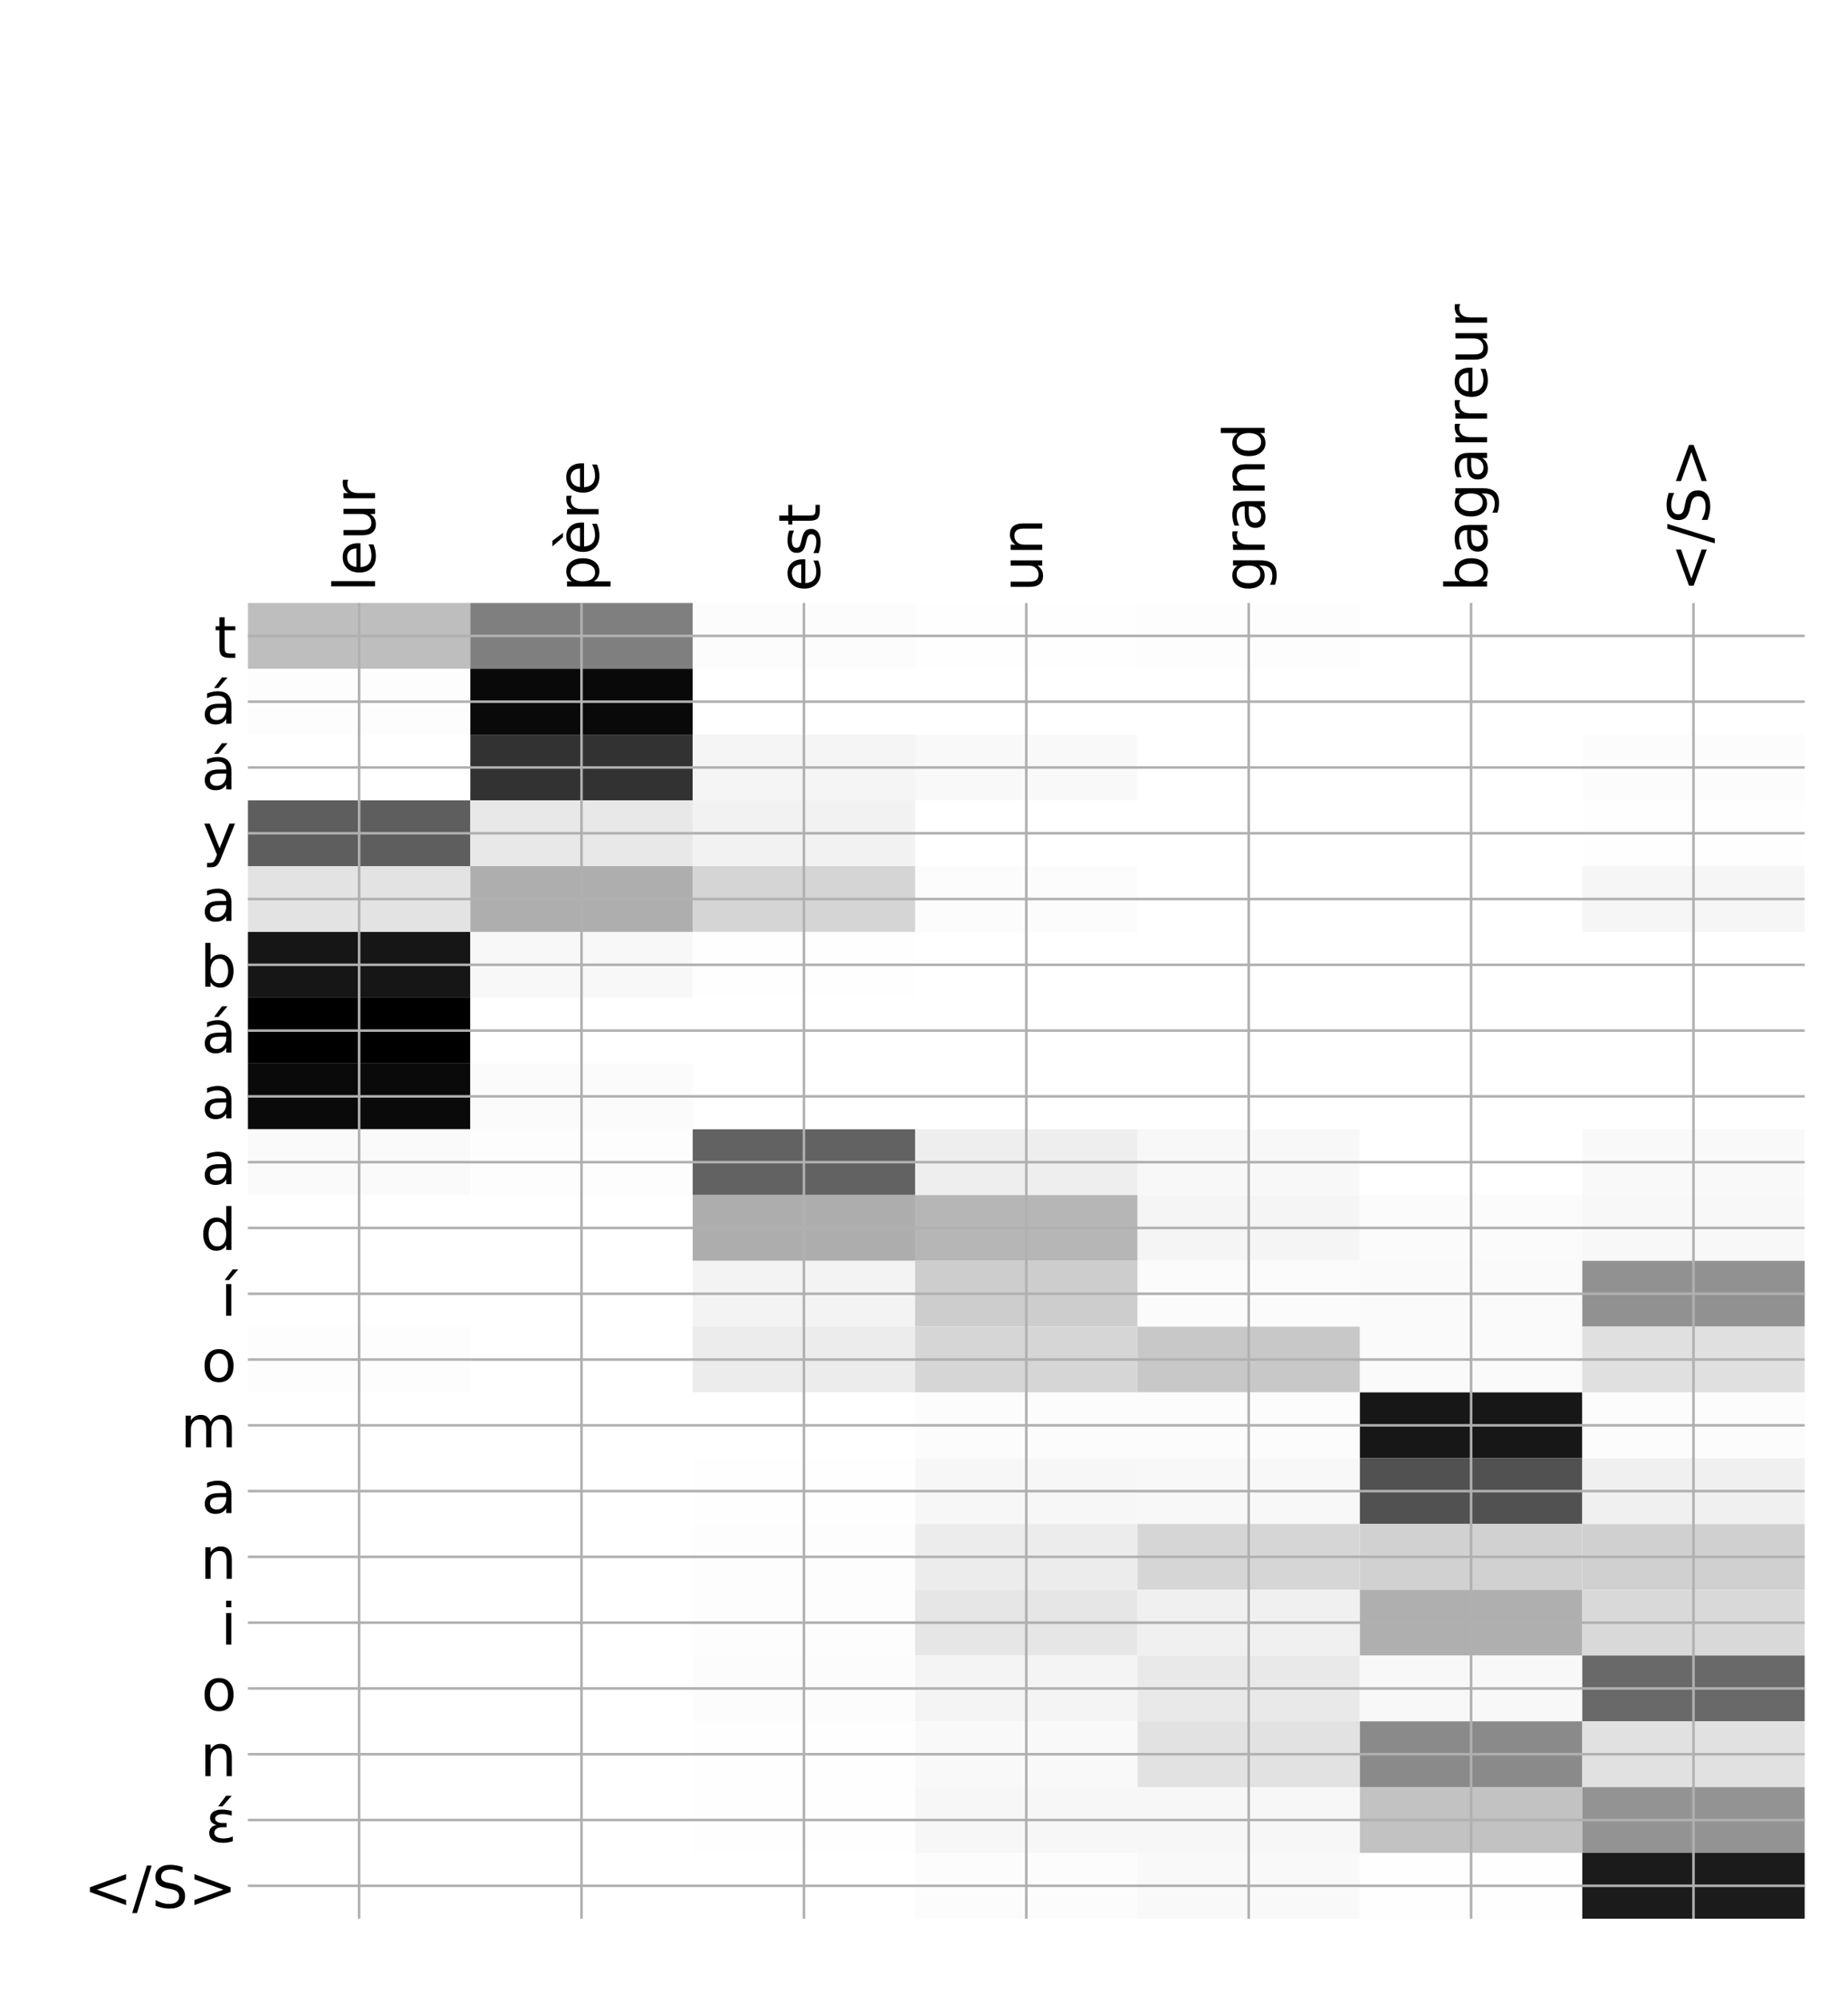 <?xml version="1.0" encoding="utf-8" standalone="no"?>
<!DOCTYPE svg PUBLIC "-//W3C//DTD SVG 1.1//EN"
  "http://www.w3.org/Graphics/SVG/1.1/DTD/svg11.dtd">
<!-- Created with matplotlib (http://matplotlib.org/) -->
<svg height="624pt" version="1.1" viewBox="0 0 576 624" width="576pt" xmlns="http://www.w3.org/2000/svg" xmlns:xlink="http://www.w3.org/1999/xlink">
 <defs>
  <style type="text/css">
*{stroke-linecap:butt;stroke-linejoin:round;}
  </style>
 </defs>
 <g id="figure_1">
  <g id="patch_1">
   <path d="M 0 624 
L 576 624 
L 576 0 
L 0 0 
z
" style="fill:#ffffff;"/>
  </g>
  <g id="axes_1">
   <g id="PolyCollection_1">
    <path clip-path="url(#pb1809b9674)" d="M 77.275 187.832 
L 77.275 208.323 
L 146.593 208.323 
L 146.593 187.832 
L 77.275 187.832 
z
" style="fill:#bebebe;"/>
    <path clip-path="url(#pb1809b9674)" d="M 146.593 187.832 
L 146.593 208.323 
L 215.911 208.323 
L 215.911 187.832 
L 146.593 187.832 
z
" style="fill:#7f7f7f;"/>
    <path clip-path="url(#pb1809b9674)" d="M 215.911 187.832 
L 215.911 208.323 
L 285.229 208.323 
L 285.229 187.832 
L 215.911 187.832 
z
" style="fill:#fcfcfc;"/>
    <path clip-path="url(#pb1809b9674)" d="M 285.229 187.832 
L 285.229 208.323 
L 354.546 208.323 
L 354.546 187.832 
L 285.229 187.832 
z
" style="fill:#fefefe;"/>
    <path clip-path="url(#pb1809b9674)" d="M 354.546 187.832 
L 354.546 208.323 
L 423.864 208.323 
L 423.864 187.832 
L 354.546 187.832 
z
" style="fill:#fdfdfd;"/>
    <path clip-path="url(#pb1809b9674)" d="M 423.864 187.832 
L 423.864 208.323 
L 493.182 208.323 
L 493.182 187.832 
L 423.864 187.832 
z
" style="fill:#ffffff;"/>
    <path clip-path="url(#pb1809b9674)" d="M 493.182 187.832 
L 493.182 208.323 
L 562.5 208.323 
L 562.5 187.832 
L 493.182 187.832 
z
" style="fill:#ffffff;"/>
    <path clip-path="url(#pb1809b9674)" d="M 77.275 208.323 
L 77.275 228.815 
L 146.593 228.815 
L 146.593 208.323 
L 77.275 208.323 
z
" style="fill:#fdfdfd;"/>
    <path clip-path="url(#pb1809b9674)" d="M 146.593 208.323 
L 146.593 228.815 
L 215.911 228.815 
L 215.911 208.323 
L 146.593 208.323 
z
" style="fill:#090909;"/>
    <path clip-path="url(#pb1809b9674)" d="M 215.911 208.323 
L 215.911 228.815 
L 285.229 228.815 
L 285.229 208.323 
L 215.911 208.323 
z
" style="fill:#ffffff;"/>
    <path clip-path="url(#pb1809b9674)" d="M 285.229 208.323 
L 285.229 228.815 
L 354.546 228.815 
L 354.546 208.323 
L 285.229 208.323 
z
" style="fill:#ffffff;"/>
    <path clip-path="url(#pb1809b9674)" d="M 354.546 208.323 
L 354.546 228.815 
L 423.864 228.815 
L 423.864 208.323 
L 354.546 208.323 
z
" style="fill:#ffffff;"/>
    <path clip-path="url(#pb1809b9674)" d="M 423.864 208.323 
L 423.864 228.815 
L 493.182 228.815 
L 493.182 208.323 
L 423.864 208.323 
z
" style="fill:#ffffff;"/>
    <path clip-path="url(#pb1809b9674)" d="M 493.182 208.323 
L 493.182 228.815 
L 562.5 228.815 
L 562.5 208.323 
L 493.182 208.323 
z
" style="fill:#ffffff;"/>
    <path clip-path="url(#pb1809b9674)" d="M 77.275 228.815 
L 77.275 249.306 
L 146.593 249.306 
L 146.593 228.815 
L 77.275 228.815 
z
" style="fill:#ffffff;"/>
    <path clip-path="url(#pb1809b9674)" d="M 146.593 228.815 
L 146.593 249.306 
L 215.911 249.306 
L 215.911 228.815 
L 146.593 228.815 
z
" style="fill:#323232;"/>
    <path clip-path="url(#pb1809b9674)" d="M 215.911 228.815 
L 215.911 249.306 
L 285.229 249.306 
L 285.229 228.815 
L 215.911 228.815 
z
" style="fill:#f5f5f5;"/>
    <path clip-path="url(#pb1809b9674)" d="M 285.229 228.815 
L 285.229 249.306 
L 354.546 249.306 
L 354.546 228.815 
L 285.229 228.815 
z
" style="fill:#f9f9f9;"/>
    <path clip-path="url(#pb1809b9674)" d="M 354.546 228.815 
L 354.546 249.306 
L 423.864 249.306 
L 423.864 228.815 
L 354.546 228.815 
z
" style="fill:#ffffff;"/>
    <path clip-path="url(#pb1809b9674)" d="M 423.864 228.815 
L 423.864 249.306 
L 493.182 249.306 
L 493.182 228.815 
L 423.864 228.815 
z
" style="fill:#ffffff;"/>
    <path clip-path="url(#pb1809b9674)" d="M 493.182 228.815 
L 493.182 249.306 
L 562.5 249.306 
L 562.5 228.815 
L 493.182 228.815 
z
" style="fill:#fcfcfc;"/>
    <path clip-path="url(#pb1809b9674)" d="M 77.275 249.306 
L 77.275 269.798 
L 146.593 269.798 
L 146.593 249.306 
L 77.275 249.306 
z
" style="fill:#5e5e5e;"/>
    <path clip-path="url(#pb1809b9674)" d="M 146.593 249.306 
L 146.593 269.798 
L 215.911 269.798 
L 215.911 249.306 
L 146.593 249.306 
z
" style="fill:#e8e8e8;"/>
    <path clip-path="url(#pb1809b9674)" d="M 215.911 249.306 
L 215.911 269.798 
L 285.229 269.798 
L 285.229 249.306 
L 215.911 249.306 
z
" style="fill:#f2f2f2;"/>
    <path clip-path="url(#pb1809b9674)" d="M 285.229 249.306 
L 285.229 269.798 
L 354.546 269.798 
L 354.546 249.306 
L 285.229 249.306 
z
" style="fill:#ffffff;"/>
    <path clip-path="url(#pb1809b9674)" d="M 354.546 249.306 
L 354.546 269.798 
L 423.864 269.798 
L 423.864 249.306 
L 354.546 249.306 
z
" style="fill:#ffffff;"/>
    <path clip-path="url(#pb1809b9674)" d="M 423.864 249.306 
L 423.864 269.798 
L 493.182 269.798 
L 493.182 249.306 
L 423.864 249.306 
z
" style="fill:#ffffff;"/>
    <path clip-path="url(#pb1809b9674)" d="M 493.182 249.306 
L 493.182 269.798 
L 562.5 269.798 
L 562.5 249.306 
L 493.182 249.306 
z
" style="fill:#fefefe;"/>
    <path clip-path="url(#pb1809b9674)" d="M 77.275 269.798 
L 77.275 290.289 
L 146.593 290.289 
L 146.593 269.798 
L 77.275 269.798 
z
" style="fill:#e3e3e3;"/>
    <path clip-path="url(#pb1809b9674)" d="M 146.593 269.798 
L 146.593 290.289 
L 215.911 290.289 
L 215.911 269.798 
L 146.593 269.798 
z
" style="fill:#aeaeae;"/>
    <path clip-path="url(#pb1809b9674)" d="M 215.911 269.798 
L 215.911 290.289 
L 285.229 290.289 
L 285.229 269.798 
L 215.911 269.798 
z
" style="fill:#d5d5d5;"/>
    <path clip-path="url(#pb1809b9674)" d="M 285.229 269.798 
L 285.229 290.289 
L 354.546 290.289 
L 354.546 269.798 
L 285.229 269.798 
z
" style="fill:#fcfcfc;"/>
    <path clip-path="url(#pb1809b9674)" d="M 354.546 269.798 
L 354.546 290.289 
L 423.864 290.289 
L 423.864 269.798 
L 354.546 269.798 
z
" style="fill:#ffffff;"/>
    <path clip-path="url(#pb1809b9674)" d="M 423.864 269.798 
L 423.864 290.289 
L 493.182 290.289 
L 493.182 269.798 
L 423.864 269.798 
z
" style="fill:#ffffff;"/>
    <path clip-path="url(#pb1809b9674)" d="M 493.182 269.798 
L 493.182 290.289 
L 562.5 290.289 
L 562.5 269.798 
L 493.182 269.798 
z
" style="fill:#f6f6f6;"/>
    <path clip-path="url(#pb1809b9674)" d="M 77.275 290.289 
L 77.275 310.781 
L 146.593 310.781 
L 146.593 290.289 
L 77.275 290.289 
z
" style="fill:#161616;"/>
    <path clip-path="url(#pb1809b9674)" d="M 146.593 290.289 
L 146.593 310.781 
L 215.911 310.781 
L 215.911 290.289 
L 146.593 290.289 
z
" style="fill:#f8f8f8;"/>
    <path clip-path="url(#pb1809b9674)" d="M 215.911 290.289 
L 215.911 310.781 
L 285.229 310.781 
L 285.229 290.289 
L 215.911 290.289 
z
" style="fill:#fefefe;"/>
    <path clip-path="url(#pb1809b9674)" d="M 285.229 290.289 
L 285.229 310.781 
L 354.546 310.781 
L 354.546 290.289 
L 285.229 290.289 
z
" style="fill:#ffffff;"/>
    <path clip-path="url(#pb1809b9674)" d="M 354.546 290.289 
L 354.546 310.781 
L 423.864 310.781 
L 423.864 290.289 
L 354.546 290.289 
z
" style="fill:#ffffff;"/>
    <path clip-path="url(#pb1809b9674)" d="M 423.864 290.289 
L 423.864 310.781 
L 493.182 310.781 
L 493.182 290.289 
L 423.864 290.289 
z
" style="fill:#ffffff;"/>
    <path clip-path="url(#pb1809b9674)" d="M 493.182 290.289 
L 493.182 310.781 
L 562.5 310.781 
L 562.5 290.289 
L 493.182 290.289 
z
" style="fill:#ffffff;"/>
    <path clip-path="url(#pb1809b9674)" d="M 77.275 310.781 
L 77.275 331.272 
L 146.593 331.272 
L 146.593 310.781 
L 77.275 310.781 
z
"/>
    <path clip-path="url(#pb1809b9674)" d="M 146.593 310.781 
L 146.593 331.272 
L 215.911 331.272 
L 215.911 310.781 
L 146.593 310.781 
z
" style="fill:#ffffff;"/>
    <path clip-path="url(#pb1809b9674)" d="M 215.911 310.781 
L 215.911 331.272 
L 285.229 331.272 
L 285.229 310.781 
L 215.911 310.781 
z
" style="fill:#ffffff;"/>
    <path clip-path="url(#pb1809b9674)" d="M 285.229 310.781 
L 285.229 331.272 
L 354.546 331.272 
L 354.546 310.781 
L 285.229 310.781 
z
" style="fill:#ffffff;"/>
    <path clip-path="url(#pb1809b9674)" d="M 354.546 310.781 
L 354.546 331.272 
L 423.864 331.272 
L 423.864 310.781 
L 354.546 310.781 
z
" style="fill:#ffffff;"/>
    <path clip-path="url(#pb1809b9674)" d="M 423.864 310.781 
L 423.864 331.272 
L 493.182 331.272 
L 493.182 310.781 
L 423.864 310.781 
z
" style="fill:#ffffff;"/>
    <path clip-path="url(#pb1809b9674)" d="M 493.182 310.781 
L 493.182 331.272 
L 562.5 331.272 
L 562.5 310.781 
L 493.182 310.781 
z
" style="fill:#ffffff;"/>
    <path clip-path="url(#pb1809b9674)" d="M 77.275 331.272 
L 77.275 351.764 
L 146.593 351.764 
L 146.593 331.272 
L 77.275 331.272 
z
" style="fill:#0a0a0a;"/>
    <path clip-path="url(#pb1809b9674)" d="M 146.593 331.272 
L 146.593 351.764 
L 215.911 351.764 
L 215.911 331.272 
L 146.593 331.272 
z
" style="fill:#fbfbfb;"/>
    <path clip-path="url(#pb1809b9674)" d="M 215.911 331.272 
L 215.911 351.764 
L 285.229 351.764 
L 285.229 331.272 
L 215.911 331.272 
z
" style="fill:#ffffff;"/>
    <path clip-path="url(#pb1809b9674)" d="M 285.229 331.272 
L 285.229 351.764 
L 354.546 351.764 
L 354.546 331.272 
L 285.229 331.272 
z
" style="fill:#ffffff;"/>
    <path clip-path="url(#pb1809b9674)" d="M 354.546 331.272 
L 354.546 351.764 
L 423.864 351.764 
L 423.864 331.272 
L 354.546 331.272 
z
" style="fill:#ffffff;"/>
    <path clip-path="url(#pb1809b9674)" d="M 423.864 331.272 
L 423.864 351.764 
L 493.182 351.764 
L 493.182 331.272 
L 423.864 331.272 
z
" style="fill:#ffffff;"/>
    <path clip-path="url(#pb1809b9674)" d="M 493.182 331.272 
L 493.182 351.764 
L 562.5 351.764 
L 562.5 331.272 
L 493.182 331.272 
z
" style="fill:#ffffff;"/>
    <path clip-path="url(#pb1809b9674)" d="M 77.275 351.764 
L 77.275 372.255 
L 146.593 372.255 
L 146.593 351.764 
L 77.275 351.764 
z
" style="fill:#fafafa;"/>
    <path clip-path="url(#pb1809b9674)" d="M 146.593 351.764 
L 146.593 372.255 
L 215.911 372.255 
L 215.911 351.764 
L 146.593 351.764 
z
" style="fill:#fdfdfd;"/>
    <path clip-path="url(#pb1809b9674)" d="M 215.911 351.764 
L 215.911 372.255 
L 285.229 372.255 
L 285.229 351.764 
L 215.911 351.764 
z
" style="fill:#626262;"/>
    <path clip-path="url(#pb1809b9674)" d="M 285.229 351.764 
L 285.229 372.255 
L 354.546 372.255 
L 354.546 351.764 
L 285.229 351.764 
z
" style="fill:#eeeeee;"/>
    <path clip-path="url(#pb1809b9674)" d="M 354.546 351.764 
L 354.546 372.255 
L 423.864 372.255 
L 423.864 351.764 
L 354.546 351.764 
z
" style="fill:#f8f8f8;"/>
    <path clip-path="url(#pb1809b9674)" d="M 423.864 351.764 
L 423.864 372.255 
L 493.182 372.255 
L 493.182 351.764 
L 423.864 351.764 
z
" style="fill:#ffffff;"/>
    <path clip-path="url(#pb1809b9674)" d="M 493.182 351.764 
L 493.182 372.255 
L 562.5 372.255 
L 562.5 351.764 
L 493.182 351.764 
z
" style="fill:#f9f9f9;"/>
    <path clip-path="url(#pb1809b9674)" d="M 77.275 372.255 
L 77.275 392.747 
L 146.593 392.747 
L 146.593 372.255 
L 77.275 372.255 
z
" style="fill:#ffffff;"/>
    <path clip-path="url(#pb1809b9674)" d="M 146.593 372.255 
L 146.593 392.747 
L 215.911 392.747 
L 215.911 372.255 
L 146.593 372.255 
z
" style="fill:#ffffff;"/>
    <path clip-path="url(#pb1809b9674)" d="M 215.911 372.255 
L 215.911 392.747 
L 285.229 392.747 
L 285.229 372.255 
L 215.911 372.255 
z
" style="fill:#adadad;"/>
    <path clip-path="url(#pb1809b9674)" d="M 285.229 372.255 
L 285.229 392.747 
L 354.546 392.747 
L 354.546 372.255 
L 285.229 372.255 
z
" style="fill:#b6b6b6;"/>
    <path clip-path="url(#pb1809b9674)" d="M 354.546 372.255 
L 354.546 392.747 
L 423.864 392.747 
L 423.864 372.255 
L 354.546 372.255 
z
" style="fill:#f5f5f5;"/>
    <path clip-path="url(#pb1809b9674)" d="M 423.864 372.255 
L 423.864 392.747 
L 493.182 392.747 
L 493.182 372.255 
L 423.864 372.255 
z
" style="fill:#fbfbfb;"/>
    <path clip-path="url(#pb1809b9674)" d="M 493.182 372.255 
L 493.182 392.747 
L 562.5 392.747 
L 562.5 372.255 
L 493.182 372.255 
z
" style="fill:#f8f8f8;"/>
    <path clip-path="url(#pb1809b9674)" d="M 77.275 392.747 
L 77.275 413.238 
L 146.593 413.238 
L 146.593 392.747 
L 77.275 392.747 
z
" style="fill:#ffffff;"/>
    <path clip-path="url(#pb1809b9674)" d="M 146.593 392.747 
L 146.593 413.238 
L 215.911 413.238 
L 215.911 392.747 
L 146.593 392.747 
z
" style="fill:#ffffff;"/>
    <path clip-path="url(#pb1809b9674)" d="M 215.911 392.747 
L 215.911 413.238 
L 285.229 413.238 
L 285.229 392.747 
L 215.911 392.747 
z
" style="fill:#f3f3f3;"/>
    <path clip-path="url(#pb1809b9674)" d="M 285.229 392.747 
L 285.229 413.238 
L 354.546 413.238 
L 354.546 392.747 
L 285.229 392.747 
z
" style="fill:#cdcdcd;"/>
    <path clip-path="url(#pb1809b9674)" d="M 354.546 392.747 
L 354.546 413.238 
L 423.864 413.238 
L 423.864 392.747 
L 354.546 392.747 
z
" style="fill:#fbfbfb;"/>
    <path clip-path="url(#pb1809b9674)" d="M 423.864 392.747 
L 423.864 413.238 
L 493.182 413.238 
L 493.182 392.747 
L 423.864 392.747 
z
" style="fill:#fafafa;"/>
    <path clip-path="url(#pb1809b9674)" d="M 493.182 392.747 
L 493.182 413.238 
L 562.5 413.238 
L 562.5 392.747 
L 493.182 392.747 
z
" style="fill:#919191;"/>
    <path clip-path="url(#pb1809b9674)" d="M 77.275 413.238 
L 77.275 433.73 
L 146.593 433.73 
L 146.593 413.238 
L 77.275 413.238 
z
" style="fill:#fdfdfd;"/>
    <path clip-path="url(#pb1809b9674)" d="M 146.593 413.238 
L 146.593 433.73 
L 215.911 433.73 
L 215.911 413.238 
L 146.593 413.238 
z
" style="fill:#ffffff;"/>
    <path clip-path="url(#pb1809b9674)" d="M 215.911 413.238 
L 215.911 433.73 
L 285.229 433.73 
L 285.229 413.238 
L 215.911 413.238 
z
" style="fill:#ececec;"/>
    <path clip-path="url(#pb1809b9674)" d="M 285.229 413.238 
L 285.229 433.73 
L 354.546 433.73 
L 354.546 413.238 
L 285.229 413.238 
z
" style="fill:#d6d6d6;"/>
    <path clip-path="url(#pb1809b9674)" d="M 354.546 413.238 
L 354.546 433.73 
L 423.864 433.73 
L 423.864 413.238 
L 354.546 413.238 
z
" style="fill:#c8c8c8;"/>
    <path clip-path="url(#pb1809b9674)" d="M 423.864 413.238 
L 423.864 433.73 
L 493.182 433.73 
L 493.182 413.238 
L 423.864 413.238 
z
" style="fill:#fafafa;"/>
    <path clip-path="url(#pb1809b9674)" d="M 493.182 413.238 
L 493.182 433.73 
L 562.5 433.73 
L 562.5 413.238 
L 493.182 413.238 
z
" style="fill:#e0e0e0;"/>
    <path clip-path="url(#pb1809b9674)" d="M 77.275 433.73 
L 77.275 454.221 
L 146.593 454.221 
L 146.593 433.73 
L 77.275 433.73 
z
" style="fill:#ffffff;"/>
    <path clip-path="url(#pb1809b9674)" d="M 146.593 433.73 
L 146.593 454.221 
L 215.911 454.221 
L 215.911 433.73 
L 146.593 433.73 
z
" style="fill:#ffffff;"/>
    <path clip-path="url(#pb1809b9674)" d="M 215.911 433.73 
L 215.911 454.221 
L 285.229 454.221 
L 285.229 433.73 
L 215.911 433.73 
z
" style="fill:#ffffff;"/>
    <path clip-path="url(#pb1809b9674)" d="M 285.229 433.73 
L 285.229 454.221 
L 354.546 454.221 
L 354.546 433.73 
L 285.229 433.73 
z
" style="fill:#fcfcfc;"/>
    <path clip-path="url(#pb1809b9674)" d="M 354.546 433.73 
L 354.546 454.221 
L 423.864 454.221 
L 423.864 433.73 
L 354.546 433.73 
z
" style="fill:#fcfcfc;"/>
    <path clip-path="url(#pb1809b9674)" d="M 423.864 433.73 
L 423.864 454.221 
L 493.182 454.221 
L 493.182 433.73 
L 423.864 433.73 
z
" style="fill:#171717;"/>
    <path clip-path="url(#pb1809b9674)" d="M 493.182 433.73 
L 493.182 454.221 
L 562.5 454.221 
L 562.5 433.73 
L 493.182 433.73 
z
" style="fill:#fcfcfc;"/>
    <path clip-path="url(#pb1809b9674)" d="M 77.275 454.221 
L 77.275 474.713 
L 146.593 474.713 
L 146.593 454.221 
L 77.275 454.221 
z
" style="fill:#ffffff;"/>
    <path clip-path="url(#pb1809b9674)" d="M 146.593 454.221 
L 146.593 474.713 
L 215.911 474.713 
L 215.911 454.221 
L 146.593 454.221 
z
" style="fill:#ffffff;"/>
    <path clip-path="url(#pb1809b9674)" d="M 215.911 454.221 
L 215.911 474.713 
L 285.229 474.713 
L 285.229 454.221 
L 215.911 454.221 
z
" style="fill:#fefefe;"/>
    <path clip-path="url(#pb1809b9674)" d="M 285.229 454.221 
L 285.229 474.713 
L 354.546 474.713 
L 354.546 454.221 
L 285.229 454.221 
z
" style="fill:#f7f7f7;"/>
    <path clip-path="url(#pb1809b9674)" d="M 354.546 454.221 
L 354.546 474.713 
L 423.864 474.713 
L 423.864 454.221 
L 354.546 454.221 
z
" style="fill:#f8f8f8;"/>
    <path clip-path="url(#pb1809b9674)" d="M 423.864 454.221 
L 423.864 474.713 
L 493.182 474.713 
L 493.182 454.221 
L 423.864 454.221 
z
" style="fill:#515151;"/>
    <path clip-path="url(#pb1809b9674)" d="M 493.182 454.221 
L 493.182 474.713 
L 562.5 474.713 
L 562.5 454.221 
L 493.182 454.221 
z
" style="fill:#f0f0f0;"/>
    <path clip-path="url(#pb1809b9674)" d="M 77.275 474.713 
L 77.275 495.204 
L 146.593 495.204 
L 146.593 474.713 
L 77.275 474.713 
z
" style="fill:#ffffff;"/>
    <path clip-path="url(#pb1809b9674)" d="M 146.593 474.713 
L 146.593 495.204 
L 215.911 495.204 
L 215.911 474.713 
L 146.593 474.713 
z
" style="fill:#ffffff;"/>
    <path clip-path="url(#pb1809b9674)" d="M 215.911 474.713 
L 215.911 495.204 
L 285.229 495.204 
L 285.229 474.713 
L 215.911 474.713 
z
" style="fill:#fdfdfd;"/>
    <path clip-path="url(#pb1809b9674)" d="M 285.229 474.713 
L 285.229 495.204 
L 354.546 495.204 
L 354.546 474.713 
L 285.229 474.713 
z
" style="fill:#ececec;"/>
    <path clip-path="url(#pb1809b9674)" d="M 354.546 474.713 
L 354.546 495.204 
L 423.864 495.204 
L 423.864 474.713 
L 354.546 474.713 
z
" style="fill:#d6d6d6;"/>
    <path clip-path="url(#pb1809b9674)" d="M 423.864 474.713 
L 423.864 495.204 
L 493.182 495.204 
L 493.182 474.713 
L 423.864 474.713 
z
" style="fill:#d1d1d1;"/>
    <path clip-path="url(#pb1809b9674)" d="M 493.182 474.713 
L 493.182 495.204 
L 562.5 495.204 
L 562.5 474.713 
L 493.182 474.713 
z
" style="fill:#d0d0d0;"/>
    <path clip-path="url(#pb1809b9674)" d="M 77.275 495.204 
L 77.275 515.696 
L 146.593 515.696 
L 146.593 495.204 
L 77.275 495.204 
z
" style="fill:#ffffff;"/>
    <path clip-path="url(#pb1809b9674)" d="M 146.593 495.204 
L 146.593 515.696 
L 215.911 515.696 
L 215.911 495.204 
L 146.593 495.204 
z
" style="fill:#ffffff;"/>
    <path clip-path="url(#pb1809b9674)" d="M 215.911 495.204 
L 215.911 515.696 
L 285.229 515.696 
L 285.229 495.204 
L 215.911 495.204 
z
" style="fill:#fdfdfd;"/>
    <path clip-path="url(#pb1809b9674)" d="M 285.229 495.204 
L 285.229 515.696 
L 354.546 515.696 
L 354.546 495.204 
L 285.229 495.204 
z
" style="fill:#e6e6e6;"/>
    <path clip-path="url(#pb1809b9674)" d="M 354.546 495.204 
L 354.546 515.696 
L 423.864 515.696 
L 423.864 495.204 
L 354.546 495.204 
z
" style="fill:#f0f0f0;"/>
    <path clip-path="url(#pb1809b9674)" d="M 423.864 495.204 
L 423.864 515.696 
L 493.182 515.696 
L 493.182 495.204 
L 423.864 495.204 
z
" style="fill:#afafaf;"/>
    <path clip-path="url(#pb1809b9674)" d="M 493.182 495.204 
L 493.182 515.696 
L 562.5 515.696 
L 562.5 495.204 
L 493.182 495.204 
z
" style="fill:#d9d9d9;"/>
    <path clip-path="url(#pb1809b9674)" d="M 77.275 515.696 
L 77.275 536.187 
L 146.593 536.187 
L 146.593 515.696 
L 77.275 515.696 
z
" style="fill:#ffffff;"/>
    <path clip-path="url(#pb1809b9674)" d="M 146.593 515.696 
L 146.593 536.187 
L 215.911 536.187 
L 215.911 515.696 
L 146.593 515.696 
z
" style="fill:#ffffff;"/>
    <path clip-path="url(#pb1809b9674)" d="M 215.911 515.696 
L 215.911 536.187 
L 285.229 536.187 
L 285.229 515.696 
L 215.911 515.696 
z
" style="fill:#fcfcfc;"/>
    <path clip-path="url(#pb1809b9674)" d="M 285.229 515.696 
L 285.229 536.187 
L 354.546 536.187 
L 354.546 515.696 
L 285.229 515.696 
z
" style="fill:#f4f4f4;"/>
    <path clip-path="url(#pb1809b9674)" d="M 354.546 515.696 
L 354.546 536.187 
L 423.864 536.187 
L 423.864 515.696 
L 354.546 515.696 
z
" style="fill:#e9e9e9;"/>
    <path clip-path="url(#pb1809b9674)" d="M 423.864 515.696 
L 423.864 536.187 
L 493.182 536.187 
L 493.182 515.696 
L 423.864 515.696 
z
" style="fill:#f8f8f8;"/>
    <path clip-path="url(#pb1809b9674)" d="M 493.182 515.696 
L 493.182 536.187 
L 562.5 536.187 
L 562.5 515.696 
L 493.182 515.696 
z
" style="fill:#696969;"/>
    <path clip-path="url(#pb1809b9674)" d="M 77.275 536.187 
L 77.275 556.679 
L 146.593 556.679 
L 146.593 536.187 
L 77.275 536.187 
z
" style="fill:#ffffff;"/>
    <path clip-path="url(#pb1809b9674)" d="M 146.593 536.187 
L 146.593 556.679 
L 215.911 556.679 
L 215.911 536.187 
L 146.593 536.187 
z
" style="fill:#ffffff;"/>
    <path clip-path="url(#pb1809b9674)" d="M 215.911 536.187 
L 215.911 556.679 
L 285.229 556.679 
L 285.229 536.187 
L 215.911 536.187 
z
" style="fill:#fefefe;"/>
    <path clip-path="url(#pb1809b9674)" d="M 285.229 536.187 
L 285.229 556.679 
L 354.546 556.679 
L 354.546 536.187 
L 285.229 536.187 
z
" style="fill:#f9f9f9;"/>
    <path clip-path="url(#pb1809b9674)" d="M 354.546 536.187 
L 354.546 556.679 
L 423.864 556.679 
L 423.864 536.187 
L 354.546 536.187 
z
" style="fill:#e2e2e2;"/>
    <path clip-path="url(#pb1809b9674)" d="M 423.864 536.187 
L 423.864 556.679 
L 493.182 556.679 
L 493.182 536.187 
L 423.864 536.187 
z
" style="fill:#8a8a8a;"/>
    <path clip-path="url(#pb1809b9674)" d="M 493.182 536.187 
L 493.182 556.679 
L 562.5 556.679 
L 562.5 536.187 
L 493.182 536.187 
z
" style="fill:#e1e1e1;"/>
    <path clip-path="url(#pb1809b9674)" d="M 77.275 556.679 
L 77.275 577.17 
L 146.593 577.17 
L 146.593 556.679 
L 77.275 556.679 
z
" style="fill:#ffffff;"/>
    <path clip-path="url(#pb1809b9674)" d="M 146.593 556.679 
L 146.593 577.17 
L 215.911 577.17 
L 215.911 556.679 
L 146.593 556.679 
z
" style="fill:#ffffff;"/>
    <path clip-path="url(#pb1809b9674)" d="M 215.911 556.679 
L 215.911 577.17 
L 285.229 577.17 
L 285.229 556.679 
L 215.911 556.679 
z
" style="fill:#fefefe;"/>
    <path clip-path="url(#pb1809b9674)" d="M 285.229 556.679 
L 285.229 577.17 
L 354.546 577.17 
L 354.546 556.679 
L 285.229 556.679 
z
" style="fill:#f7f7f7;"/>
    <path clip-path="url(#pb1809b9674)" d="M 354.546 556.679 
L 354.546 577.17 
L 423.864 577.17 
L 423.864 556.679 
L 354.546 556.679 
z
" style="fill:#f7f7f7;"/>
    <path clip-path="url(#pb1809b9674)" d="M 423.864 556.679 
L 423.864 577.17 
L 493.182 577.17 
L 493.182 556.679 
L 423.864 556.679 
z
" style="fill:#c2c2c2;"/>
    <path clip-path="url(#pb1809b9674)" d="M 493.182 556.679 
L 493.182 577.17 
L 562.5 577.17 
L 562.5 556.679 
L 493.182 556.679 
z
" style="fill:#939393;"/>
    <path clip-path="url(#pb1809b9674)" d="M 77.275 577.17 
L 77.275 597.662 
L 146.593 597.662 
L 146.593 577.17 
L 77.275 577.17 
z
" style="fill:#ffffff;"/>
    <path clip-path="url(#pb1809b9674)" d="M 146.593 577.17 
L 146.593 597.662 
L 215.911 597.662 
L 215.911 577.17 
L 146.593 577.17 
z
" style="fill:#ffffff;"/>
    <path clip-path="url(#pb1809b9674)" d="M 215.911 577.17 
L 215.911 597.662 
L 285.229 597.662 
L 285.229 577.17 
L 215.911 577.17 
z
" style="fill:#ffffff;"/>
    <path clip-path="url(#pb1809b9674)" d="M 285.229 577.17 
L 285.229 597.662 
L 354.546 597.662 
L 354.546 577.17 
L 285.229 577.17 
z
" style="fill:#fcfcfc;"/>
    <path clip-path="url(#pb1809b9674)" d="M 354.546 577.17 
L 354.546 597.662 
L 423.864 597.662 
L 423.864 577.17 
L 354.546 577.17 
z
" style="fill:#f9f9f9;"/>
    <path clip-path="url(#pb1809b9674)" d="M 423.864 577.17 
L 423.864 597.662 
L 493.182 597.662 
L 493.182 577.17 
L 423.864 577.17 
z
" style="fill:#fefefe;"/>
    <path clip-path="url(#pb1809b9674)" d="M 493.182 577.17 
L 493.182 597.662 
L 562.5 597.662 
L 562.5 577.17 
L 493.182 577.17 
z
" style="fill:#1b1b1b;"/>
   </g>
   <g id="matplotlib.axis_1">
    <g id="xtick_1">
     <g id="line2d_1">
      <path clip-path="url(#pb1809b9674)" d="M 111.934 597.662 
L 111.934 187.832 
" style="fill:none;stroke:#b0b0b0;stroke-linecap:square;stroke-width:0.8;"/>
     </g>
     <g id="line2d_2"/>
     <g id="text_1">
      <!-- leur -->
      <defs>
       <path d="M 9.422 75.984 
L 18.406 75.984 
L 18.406 0 
L 9.422 0 
z
" id="DejaVuSans-6c"/>
       <path d="M 56.203 29.594 
L 56.203 25.203 
L 14.891 25.203 
Q 15.484 15.922 20.484 11.062 
Q 25.484 6.203 34.422 6.203 
Q 39.594 6.203 44.453 7.469 
Q 49.312 8.734 54.109 11.281 
L 54.109 2.781 
Q 49.266 0.734 44.188 -0.344 
Q 39.109 -1.422 33.891 -1.422 
Q 20.797 -1.422 13.156 6.188 
Q 5.516 13.812 5.516 26.812 
Q 5.516 40.234 12.766 48.109 
Q 20.016 56 32.328 56 
Q 43.359 56 49.781 48.891 
Q 56.203 41.797 56.203 29.594 
z
M 47.219 32.234 
Q 47.125 39.594 43.094 43.984 
Q 39.062 48.391 32.422 48.391 
Q 24.906 48.391 20.391 44.141 
Q 15.875 39.891 15.188 32.172 
z
" id="DejaVuSans-65"/>
       <path d="M 8.5 21.578 
L 8.5 54.688 
L 17.484 54.688 
L 17.484 21.922 
Q 17.484 14.156 20.5 10.266 
Q 23.531 6.391 29.594 6.391 
Q 36.859 6.391 41.078 11.031 
Q 45.312 15.672 45.312 23.688 
L 45.312 54.688 
L 54.297 54.688 
L 54.297 0 
L 45.312 0 
L 45.312 8.406 
Q 42.047 3.422 37.719 1 
Q 33.406 -1.422 27.688 -1.422 
Q 18.266 -1.422 13.375 4.438 
Q 8.5 10.297 8.5 21.578 
z
M 31.109 56 
z
" id="DejaVuSans-75"/>
       <path d="M 41.109 46.297 
Q 39.594 47.172 37.812 47.578 
Q 36.031 48 33.891 48 
Q 26.266 48 22.188 43.047 
Q 18.109 38.094 18.109 28.812 
L 18.109 0 
L 9.078 0 
L 9.078 54.688 
L 18.109 54.688 
L 18.109 46.188 
Q 20.953 51.172 25.484 53.578 
Q 30.031 56 36.531 56 
Q 37.453 56 38.578 55.875 
Q 39.703 55.766 41.062 55.516 
z
" id="DejaVuSans-72"/>
      </defs>
      <g transform="translate(116.901 184.332)rotate(-90)scale(0.18 -0.18)">
       <use xlink:href="#DejaVuSans-6c"/>
       <use x="27.783" xlink:href="#DejaVuSans-65"/>
       <use x="89.307" xlink:href="#DejaVuSans-75"/>
       <use x="152.686" xlink:href="#DejaVuSans-72"/>
      </g>
     </g>
    </g>
    <g id="xtick_2">
     <g id="line2d_3">
      <path clip-path="url(#pb1809b9674)" d="M 181.252 597.662 
L 181.252 187.832 
" style="fill:none;stroke:#b0b0b0;stroke-linecap:square;stroke-width:0.8;"/>
     </g>
     <g id="line2d_4"/>
     <g id="text_2">
      <!-- père -->
      <defs>
       <path d="M 18.109 8.203 
L 18.109 -20.797 
L 9.078 -20.797 
L 9.078 54.688 
L 18.109 54.688 
L 18.109 46.391 
Q 20.953 51.266 25.266 53.625 
Q 29.594 56 35.594 56 
Q 45.562 56 51.781 48.094 
Q 58.016 40.188 58.016 27.297 
Q 58.016 14.406 51.781 6.484 
Q 45.562 -1.422 35.594 -1.422 
Q 29.594 -1.422 25.266 0.953 
Q 20.953 3.328 18.109 8.203 
z
M 48.688 27.297 
Q 48.688 37.203 44.609 42.844 
Q 40.531 48.484 33.406 48.484 
Q 26.266 48.484 22.188 42.844 
Q 18.109 37.203 18.109 27.297 
Q 18.109 17.391 22.188 11.75 
Q 26.266 6.109 33.406 6.109 
Q 40.531 6.109 44.609 11.75 
Q 48.688 17.391 48.688 27.297 
z
" id="DejaVuSans-70"/>
       <path d="M 56.203 29.594 
L 56.203 25.203 
L 14.891 25.203 
Q 15.484 15.922 20.484 11.062 
Q 25.484 6.203 34.422 6.203 
Q 39.594 6.203 44.453 7.469 
Q 49.312 8.734 54.109 11.281 
L 54.109 2.781 
Q 49.266 0.734 44.188 -0.344 
Q 39.109 -1.422 33.891 -1.422 
Q 20.797 -1.422 13.156 6.188 
Q 5.516 13.812 5.516 26.812 
Q 5.516 40.234 12.766 48.109 
Q 20.016 56 32.328 56 
Q 43.359 56 49.781 48.891 
Q 56.203 41.797 56.203 29.594 
z
M 47.219 32.234 
Q 47.125 39.594 43.094 43.984 
Q 39.062 48.391 32.422 48.391 
Q 24.906 48.391 20.391 44.141 
Q 15.875 39.891 15.188 32.172 
z
M 24.672 79.984 
L 38.438 61.719 
L 30.969 61.719 
L 15.047 79.984 
z
" id="DejaVuSans-e8"/>
      </defs>
      <g transform="translate(186.579 184.332)rotate(-90)scale(0.18 -0.18)">
       <use xlink:href="#DejaVuSans-70"/>
       <use x="63.477" xlink:href="#DejaVuSans-e8"/>
       <use x="125" xlink:href="#DejaVuSans-72"/>
       <use x="166.082" xlink:href="#DejaVuSans-65"/>
      </g>
     </g>
    </g>
    <g id="xtick_3">
     <g id="line2d_5">
      <path clip-path="url(#pb1809b9674)" d="M 250.57 597.662 
L 250.57 187.832 
" style="fill:none;stroke:#b0b0b0;stroke-linecap:square;stroke-width:0.8;"/>
     </g>
     <g id="line2d_6"/>
     <g id="text_3">
      <!-- est -->
      <defs>
       <path d="M 44.281 53.078 
L 44.281 44.578 
Q 40.484 46.531 36.375 47.5 
Q 32.281 48.484 27.875 48.484 
Q 21.188 48.484 17.844 46.438 
Q 14.5 44.391 14.5 40.281 
Q 14.5 37.156 16.891 35.375 
Q 19.281 33.594 26.516 31.984 
L 29.594 31.297 
Q 39.156 29.25 43.188 25.516 
Q 47.219 21.781 47.219 15.094 
Q 47.219 7.469 41.188 3.016 
Q 35.156 -1.422 24.609 -1.422 
Q 20.219 -1.422 15.453 -0.562 
Q 10.688 0.297 5.422 2 
L 5.422 11.281 
Q 10.406 8.688 15.234 7.391 
Q 20.062 6.109 24.812 6.109 
Q 31.156 6.109 34.562 8.281 
Q 37.984 10.453 37.984 14.406 
Q 37.984 18.062 35.516 20.016 
Q 33.062 21.969 24.703 23.781 
L 21.578 24.516 
Q 13.234 26.266 9.516 29.906 
Q 5.812 33.547 5.812 39.891 
Q 5.812 47.609 11.281 51.797 
Q 16.75 56 26.812 56 
Q 31.781 56 36.172 55.266 
Q 40.578 54.547 44.281 53.078 
z
" id="DejaVuSans-73"/>
       <path d="M 18.312 70.219 
L 18.312 54.688 
L 36.812 54.688 
L 36.812 47.703 
L 18.312 47.703 
L 18.312 18.016 
Q 18.312 11.328 20.141 9.422 
Q 21.969 7.516 27.594 7.516 
L 36.812 7.516 
L 36.812 0 
L 27.594 0 
Q 17.188 0 13.234 3.875 
Q 9.281 7.766 9.281 18.016 
L 9.281 47.703 
L 2.688 47.703 
L 2.688 54.688 
L 9.281 54.688 
L 9.281 70.219 
z
" id="DejaVuSans-74"/>
      </defs>
      <g transform="translate(255.537 184.332)rotate(-90)scale(0.18 -0.18)">
       <use xlink:href="#DejaVuSans-65"/>
       <use x="61.523" xlink:href="#DejaVuSans-73"/>
       <use x="113.623" xlink:href="#DejaVuSans-74"/>
      </g>
     </g>
    </g>
    <g id="xtick_4">
     <g id="line2d_7">
      <path clip-path="url(#pb1809b9674)" d="M 319.887 597.662 
L 319.887 187.832 
" style="fill:none;stroke:#b0b0b0;stroke-linecap:square;stroke-width:0.8;"/>
     </g>
     <g id="line2d_8"/>
     <g id="text_4">
      <!-- un -->
      <defs>
       <path d="M 54.891 33.016 
L 54.891 0 
L 45.906 0 
L 45.906 32.719 
Q 45.906 40.484 42.875 44.328 
Q 39.844 48.188 33.797 48.188 
Q 26.516 48.188 22.312 43.547 
Q 18.109 38.922 18.109 30.906 
L 18.109 0 
L 9.078 0 
L 9.078 54.688 
L 18.109 54.688 
L 18.109 46.188 
Q 21.344 51.125 25.703 53.562 
Q 30.078 56 35.797 56 
Q 45.219 56 50.047 50.172 
Q 54.891 44.344 54.891 33.016 
z
" id="DejaVuSans-6e"/>
      </defs>
      <g transform="translate(324.854 184.332)rotate(-90)scale(0.18 -0.18)">
       <use xlink:href="#DejaVuSans-75"/>
       <use x="63.379" xlink:href="#DejaVuSans-6e"/>
      </g>
     </g>
    </g>
    <g id="xtick_5">
     <g id="line2d_9">
      <path clip-path="url(#pb1809b9674)" d="M 389.205 597.662 
L 389.205 187.832 
" style="fill:none;stroke:#b0b0b0;stroke-linecap:square;stroke-width:0.8;"/>
     </g>
     <g id="line2d_10"/>
     <g id="text_5">
      <!-- grand -->
      <defs>
       <path d="M 45.406 27.984 
Q 45.406 37.75 41.375 43.109 
Q 37.359 48.484 30.078 48.484 
Q 22.859 48.484 18.828 43.109 
Q 14.797 37.75 14.797 27.984 
Q 14.797 18.266 18.828 12.891 
Q 22.859 7.516 30.078 7.516 
Q 37.359 7.516 41.375 12.891 
Q 45.406 18.266 45.406 27.984 
z
M 54.391 6.781 
Q 54.391 -7.172 48.188 -13.984 
Q 42 -20.797 29.203 -20.797 
Q 24.469 -20.797 20.266 -20.094 
Q 16.062 -19.391 12.109 -17.922 
L 12.109 -9.188 
Q 16.062 -11.328 19.922 -12.344 
Q 23.781 -13.375 27.781 -13.375 
Q 36.625 -13.375 41.016 -8.766 
Q 45.406 -4.156 45.406 5.172 
L 45.406 9.625 
Q 42.625 4.781 38.281 2.391 
Q 33.938 0 27.875 0 
Q 17.828 0 11.672 7.656 
Q 5.516 15.328 5.516 27.984 
Q 5.516 40.672 11.672 48.328 
Q 17.828 56 27.875 56 
Q 33.938 56 38.281 53.609 
Q 42.625 51.219 45.406 46.391 
L 45.406 54.688 
L 54.391 54.688 
z
" id="DejaVuSans-67"/>
       <path d="M 34.281 27.484 
Q 23.391 27.484 19.188 25 
Q 14.984 22.516 14.984 16.5 
Q 14.984 11.719 18.141 8.906 
Q 21.297 6.109 26.703 6.109 
Q 34.188 6.109 38.703 11.406 
Q 43.219 16.703 43.219 25.484 
L 43.219 27.484 
z
M 52.203 31.203 
L 52.203 0 
L 43.219 0 
L 43.219 8.297 
Q 40.141 3.328 35.547 0.953 
Q 30.953 -1.422 24.312 -1.422 
Q 15.922 -1.422 10.953 3.297 
Q 6 8.016 6 15.922 
Q 6 25.141 12.172 29.828 
Q 18.359 34.516 30.609 34.516 
L 43.219 34.516 
L 43.219 35.406 
Q 43.219 41.609 39.141 45 
Q 35.062 48.391 27.688 48.391 
Q 23 48.391 18.547 47.266 
Q 14.109 46.141 10.016 43.891 
L 10.016 52.203 
Q 14.938 54.109 19.578 55.047 
Q 24.219 56 28.609 56 
Q 40.484 56 46.344 49.844 
Q 52.203 43.703 52.203 31.203 
z
" id="DejaVuSans-61"/>
       <path d="M 45.406 46.391 
L 45.406 75.984 
L 54.391 75.984 
L 54.391 0 
L 45.406 0 
L 45.406 8.203 
Q 42.578 3.328 38.25 0.953 
Q 33.938 -1.422 27.875 -1.422 
Q 17.969 -1.422 11.734 6.484 
Q 5.516 14.406 5.516 27.297 
Q 5.516 40.188 11.734 48.094 
Q 17.969 56 27.875 56 
Q 33.938 56 38.25 53.625 
Q 42.578 51.266 45.406 46.391 
z
M 14.797 27.297 
Q 14.797 17.391 18.875 11.75 
Q 22.953 6.109 30.078 6.109 
Q 37.203 6.109 41.297 11.75 
Q 45.406 17.391 45.406 27.297 
Q 45.406 37.203 41.297 42.844 
Q 37.203 48.484 30.078 48.484 
Q 22.953 48.484 18.875 42.844 
Q 14.797 37.203 14.797 27.297 
z
" id="DejaVuSans-64"/>
      </defs>
      <g transform="translate(394.172 184.332)rotate(-90)scale(0.18 -0.18)">
       <use xlink:href="#DejaVuSans-67"/>
       <use x="63.477" xlink:href="#DejaVuSans-72"/>
       <use x="104.59" xlink:href="#DejaVuSans-61"/>
       <use x="165.869" xlink:href="#DejaVuSans-6e"/>
       <use x="229.248" xlink:href="#DejaVuSans-64"/>
      </g>
     </g>
    </g>
    <g id="xtick_6">
     <g id="line2d_11">
      <path clip-path="url(#pb1809b9674)" d="M 458.523 597.662 
L 458.523 187.832 
" style="fill:none;stroke:#b0b0b0;stroke-linecap:square;stroke-width:0.8;"/>
     </g>
     <g id="line2d_12"/>
     <g id="text_6">
      <!-- bagarreur -->
      <defs>
       <path d="M 48.688 27.297 
Q 48.688 37.203 44.609 42.844 
Q 40.531 48.484 33.406 48.484 
Q 26.266 48.484 22.188 42.844 
Q 18.109 37.203 18.109 27.297 
Q 18.109 17.391 22.188 11.75 
Q 26.266 6.109 33.406 6.109 
Q 40.531 6.109 44.609 11.75 
Q 48.688 17.391 48.688 27.297 
z
M 18.109 46.391 
Q 20.953 51.266 25.266 53.625 
Q 29.594 56 35.594 56 
Q 45.562 56 51.781 48.094 
Q 58.016 40.188 58.016 27.297 
Q 58.016 14.406 51.781 6.484 
Q 45.562 -1.422 35.594 -1.422 
Q 29.594 -1.422 25.266 0.953 
Q 20.953 3.328 18.109 8.203 
L 18.109 0 
L 9.078 0 
L 9.078 75.984 
L 18.109 75.984 
z
" id="DejaVuSans-62"/>
      </defs>
      <g transform="translate(463.49 184.332)rotate(-90)scale(0.18 -0.18)">
       <use xlink:href="#DejaVuSans-62"/>
       <use x="63.477" xlink:href="#DejaVuSans-61"/>
       <use x="124.756" xlink:href="#DejaVuSans-67"/>
       <use x="188.232" xlink:href="#DejaVuSans-61"/>
       <use x="249.512" xlink:href="#DejaVuSans-72"/>
       <use x="290.609" xlink:href="#DejaVuSans-72"/>
       <use x="331.691" xlink:href="#DejaVuSans-65"/>
       <use x="393.215" xlink:href="#DejaVuSans-75"/>
       <use x="456.594" xlink:href="#DejaVuSans-72"/>
      </g>
     </g>
    </g>
    <g id="xtick_7">
     <g id="line2d_13">
      <path clip-path="url(#pb1809b9674)" d="M 527.841 597.662 
L 527.841 187.832 
" style="fill:none;stroke:#b0b0b0;stroke-linecap:square;stroke-width:0.8;"/>
     </g>
     <g id="line2d_14"/>
     <g id="text_7">
      <!-- &lt;/S&gt; -->
      <defs>
       <path d="M 73.188 49.219 
L 22.797 31.297 
L 73.188 13.484 
L 73.188 4.594 
L 10.594 27.297 
L 10.594 35.406 
L 73.188 58.109 
z
" id="DejaVuSans-3c"/>
       <path d="M 25.391 72.906 
L 33.688 72.906 
L 8.297 -9.281 
L 0 -9.281 
z
" id="DejaVuSans-2f"/>
       <path d="M 53.516 70.516 
L 53.516 60.891 
Q 47.906 63.578 42.922 64.891 
Q 37.938 66.219 33.297 66.219 
Q 25.25 66.219 20.875 63.094 
Q 16.5 59.969 16.5 54.203 
Q 16.5 49.359 19.406 46.891 
Q 22.312 44.438 30.422 42.922 
L 36.375 41.703 
Q 47.406 39.594 52.656 34.297 
Q 57.906 29 57.906 20.125 
Q 57.906 9.516 50.797 4.047 
Q 43.703 -1.422 29.984 -1.422 
Q 24.812 -1.422 18.969 -0.25 
Q 13.141 0.922 6.891 3.219 
L 6.891 13.375 
Q 12.891 10.016 18.656 8.297 
Q 24.422 6.594 29.984 6.594 
Q 38.422 6.594 43.016 9.906 
Q 47.609 13.234 47.609 19.391 
Q 47.609 24.75 44.312 27.781 
Q 41.016 30.812 33.5 32.328 
L 27.484 33.5 
Q 16.453 35.688 11.516 40.375 
Q 6.594 45.062 6.594 53.422 
Q 6.594 63.094 13.406 68.656 
Q 20.219 74.219 32.172 74.219 
Q 37.312 74.219 42.625 73.281 
Q 47.953 72.359 53.516 70.516 
z
" id="DejaVuSans-53"/>
       <path d="M 10.594 49.219 
L 10.594 58.109 
L 73.188 35.406 
L 73.188 27.297 
L 10.594 4.594 
L 10.594 13.484 
L 60.891 31.297 
z
" id="DejaVuSans-3e"/>
      </defs>
      <g transform="translate(532.808 184.332)rotate(-90)scale(0.18 -0.18)">
       <use xlink:href="#DejaVuSans-3c"/>
       <use x="83.789" xlink:href="#DejaVuSans-2f"/>
       <use x="117.48" xlink:href="#DejaVuSans-53"/>
       <use x="180.957" xlink:href="#DejaVuSans-3e"/>
      </g>
     </g>
    </g>
   </g>
   <g id="matplotlib.axis_2">
    <g id="ytick_1">
     <g id="line2d_15">
      <path clip-path="url(#pb1809b9674)" d="M 77.275 198.078 
L 562.5 198.078 
" style="fill:none;stroke:#b0b0b0;stroke-linecap:square;stroke-width:0.8;"/>
     </g>
     <g id="line2d_16"/>
     <g id="text_8">
      <!-- t -->
      <g transform="translate(66.718 204.916)scale(0.18 -0.18)">
       <use xlink:href="#DejaVuSans-74"/>
      </g>
     </g>
    </g>
    <g id="ytick_2">
     <g id="line2d_17">
      <path clip-path="url(#pb1809b9674)" d="M 77.275 218.569 
L 562.5 218.569 
" style="fill:none;stroke:#b0b0b0;stroke-linecap:square;stroke-width:0.8;"/>
     </g>
     <g id="line2d_18"/>
     <g id="text_9">
      <!-- á -->
      <defs>
       <path d="M 34.281 27.484 
Q 23.391 27.484 19.188 25 
Q 14.984 22.516 14.984 16.5 
Q 14.984 11.719 18.141 8.906 
Q 21.297 6.109 26.703 6.109 
Q 34.188 6.109 38.703 11.406 
Q 43.219 16.703 43.219 25.484 
L 43.219 27.484 
z
M 52.203 31.203 
L 52.203 0 
L 43.219 0 
L 43.219 8.297 
Q 40.141 3.328 35.547 0.953 
Q 30.953 -1.422 24.312 -1.422 
Q 15.922 -1.422 10.953 3.297 
Q 6 8.016 6 15.922 
Q 6 25.141 12.172 29.828 
Q 18.359 34.516 30.609 34.516 
L 43.219 34.516 
L 43.219 35.406 
Q 43.219 41.609 39.141 45 
Q 35.062 48.391 27.688 48.391 
Q 23 48.391 18.547 47.266 
Q 14.109 46.141 10.016 43.891 
L 10.016 52.203 
Q 14.938 54.109 19.578 55.047 
Q 24.219 56 28.609 56 
Q 40.484 56 46.344 49.844 
Q 52.203 43.703 52.203 31.203 
z
M 35.781 79.984 
L 45.5 79.984 
L 29.594 61.625 
L 22.109 61.625 
z
" id="DejaVuSans-e1"/>
      </defs>
      <g transform="translate(62.744 225.408)scale(0.18 -0.18)">
       <use xlink:href="#DejaVuSans-e1"/>
      </g>
     </g>
    </g>
    <g id="ytick_3">
     <g id="line2d_19">
      <path clip-path="url(#pb1809b9674)" d="M 77.275 239.061 
L 562.5 239.061 
" style="fill:none;stroke:#b0b0b0;stroke-linecap:square;stroke-width:0.8;"/>
     </g>
     <g id="line2d_20"/>
     <g id="text_10">
      <!-- á -->
      <g transform="translate(62.744 245.899)scale(0.18 -0.18)">
       <use xlink:href="#DejaVuSans-e1"/>
      </g>
     </g>
    </g>
    <g id="ytick_4">
     <g id="line2d_21">
      <path clip-path="url(#pb1809b9674)" d="M 77.275 259.552 
L 562.5 259.552 
" style="fill:none;stroke:#b0b0b0;stroke-linecap:square;stroke-width:0.8;"/>
     </g>
     <g id="line2d_22"/>
     <g id="text_11">
      <!-- y -->
      <defs>
       <path d="M 32.172 -5.078 
Q 28.375 -14.844 24.75 -17.812 
Q 21.141 -20.797 15.094 -20.797 
L 7.906 -20.797 
L 7.906 -13.281 
L 13.188 -13.281 
Q 16.891 -13.281 18.938 -11.516 
Q 21 -9.766 23.484 -3.219 
L 25.094 0.875 
L 2.984 54.688 
L 12.5 54.688 
L 29.594 11.922 
L 46.688 54.688 
L 56.203 54.688 
z
" id="DejaVuSans-79"/>
      </defs>
      <g transform="translate(63.121 266.391)scale(0.18 -0.18)">
       <use xlink:href="#DejaVuSans-79"/>
      </g>
     </g>
    </g>
    <g id="ytick_5">
     <g id="line2d_23">
      <path clip-path="url(#pb1809b9674)" d="M 77.275 280.044 
L 562.5 280.044 
" style="fill:none;stroke:#b0b0b0;stroke-linecap:square;stroke-width:0.8;"/>
     </g>
     <g id="line2d_24"/>
     <g id="text_12">
      <!-- a -->
      <g transform="translate(62.744 286.882)scale(0.18 -0.18)">
       <use xlink:href="#DejaVuSans-61"/>
      </g>
     </g>
    </g>
    <g id="ytick_6">
     <g id="line2d_25">
      <path clip-path="url(#pb1809b9674)" d="M 77.275 300.535 
L 562.5 300.535 
" style="fill:none;stroke:#b0b0b0;stroke-linecap:square;stroke-width:0.8;"/>
     </g>
     <g id="line2d_26"/>
     <g id="text_13">
      <!-- b -->
      <g transform="translate(62.348 307.374)scale(0.18 -0.18)">
       <use xlink:href="#DejaVuSans-62"/>
      </g>
     </g>
    </g>
    <g id="ytick_7">
     <g id="line2d_27">
      <path clip-path="url(#pb1809b9674)" d="M 77.275 321.027 
L 562.5 321.027 
" style="fill:none;stroke:#b0b0b0;stroke-linecap:square;stroke-width:0.8;"/>
     </g>
     <g id="line2d_28"/>
     <g id="text_14">
      <!-- á -->
      <g transform="translate(62.744 327.865)scale(0.18 -0.18)">
       <use xlink:href="#DejaVuSans-e1"/>
      </g>
     </g>
    </g>
    <g id="ytick_8">
     <g id="line2d_29">
      <path clip-path="url(#pb1809b9674)" d="M 77.275 341.518 
L 562.5 341.518 
" style="fill:none;stroke:#b0b0b0;stroke-linecap:square;stroke-width:0.8;"/>
     </g>
     <g id="line2d_30"/>
     <g id="text_15">
      <!-- a -->
      <g transform="translate(62.744 348.357)scale(0.18 -0.18)">
       <use xlink:href="#DejaVuSans-61"/>
      </g>
     </g>
    </g>
    <g id="ytick_9">
     <g id="line2d_31">
      <path clip-path="url(#pb1809b9674)" d="M 77.275 362.01 
L 562.5 362.01 
" style="fill:none;stroke:#b0b0b0;stroke-linecap:square;stroke-width:0.8;"/>
     </g>
     <g id="line2d_32"/>
     <g id="text_16">
      <!-- a -->
      <g transform="translate(62.744 368.848)scale(0.18 -0.18)">
       <use xlink:href="#DejaVuSans-61"/>
      </g>
     </g>
    </g>
    <g id="ytick_10">
     <g id="line2d_33">
      <path clip-path="url(#pb1809b9674)" d="M 77.275 382.501 
L 562.5 382.501 
" style="fill:none;stroke:#b0b0b0;stroke-linecap:square;stroke-width:0.8;"/>
     </g>
     <g id="line2d_34"/>
     <g id="text_17">
      <!-- d -->
      <g transform="translate(62.348 389.34)scale(0.18 -0.18)">
       <use xlink:href="#DejaVuSans-64"/>
      </g>
     </g>
    </g>
    <g id="ytick_11">
     <g id="line2d_35">
      <path clip-path="url(#pb1809b9674)" d="M 77.275 402.993 
L 562.5 402.993 
" style="fill:none;stroke:#b0b0b0;stroke-linecap:square;stroke-width:0.8;"/>
     </g>
     <g id="line2d_36"/>
     <g id="text_18">
      <!-- í -->
      <defs>
       <path d="M 20.656 79.984 
L 30.375 79.984 
L 14.469 61.625 
L 6.984 61.625 
z
M 9.422 54.688 
L 18.406 54.688 
L 18.406 0 
L 9.422 0 
z
M 13.922 56 
z
" id="DejaVuSans-ed"/>
      </defs>
      <g transform="translate(68.774 409.831)scale(0.18 -0.18)">
       <use xlink:href="#DejaVuSans-ed"/>
      </g>
     </g>
    </g>
    <g id="ytick_12">
     <g id="line2d_37">
      <path clip-path="url(#pb1809b9674)" d="M 77.275 423.484 
L 562.5 423.484 
" style="fill:none;stroke:#b0b0b0;stroke-linecap:square;stroke-width:0.8;"/>
     </g>
     <g id="line2d_38"/>
     <g id="text_19">
      <!-- o -->
      <defs>
       <path d="M 30.609 48.391 
Q 23.391 48.391 19.188 42.75 
Q 14.984 37.109 14.984 27.297 
Q 14.984 17.484 19.156 11.844 
Q 23.344 6.203 30.609 6.203 
Q 37.797 6.203 41.984 11.859 
Q 46.188 17.531 46.188 27.297 
Q 46.188 37.016 41.984 42.703 
Q 37.797 48.391 30.609 48.391 
z
M 30.609 56 
Q 42.328 56 49.016 48.375 
Q 55.719 40.766 55.719 27.297 
Q 55.719 13.875 49.016 6.219 
Q 42.328 -1.422 30.609 -1.422 
Q 18.844 -1.422 12.172 6.219 
Q 5.516 13.875 5.516 27.297 
Q 5.516 40.766 12.172 48.375 
Q 18.844 56 30.609 56 
z
" id="DejaVuSans-6f"/>
      </defs>
      <g transform="translate(62.761 430.323)scale(0.18 -0.18)">
       <use xlink:href="#DejaVuSans-6f"/>
      </g>
     </g>
    </g>
    <g id="ytick_13">
     <g id="line2d_39">
      <path clip-path="url(#pb1809b9674)" d="M 77.275 443.976 
L 562.5 443.976 
" style="fill:none;stroke:#b0b0b0;stroke-linecap:square;stroke-width:0.8;"/>
     </g>
     <g id="line2d_40"/>
     <g id="text_20">
      <!-- m -->
      <defs>
       <path d="M 52 44.188 
Q 55.375 50.25 60.062 53.125 
Q 64.75 56 71.094 56 
Q 79.641 56 84.281 50.016 
Q 88.922 44.047 88.922 33.016 
L 88.922 0 
L 79.891 0 
L 79.891 32.719 
Q 79.891 40.578 77.094 44.375 
Q 74.312 48.188 68.609 48.188 
Q 61.625 48.188 57.562 43.547 
Q 53.516 38.922 53.516 30.906 
L 53.516 0 
L 44.484 0 
L 44.484 32.719 
Q 44.484 40.625 41.703 44.406 
Q 38.922 48.188 33.109 48.188 
Q 26.219 48.188 22.156 43.531 
Q 18.109 38.875 18.109 30.906 
L 18.109 0 
L 9.078 0 
L 9.078 54.688 
L 18.109 54.688 
L 18.109 46.188 
Q 21.188 51.219 25.484 53.609 
Q 29.781 56 35.688 56 
Q 41.656 56 45.828 52.969 
Q 50 49.953 52 44.188 
z
" id="DejaVuSans-6d"/>
      </defs>
      <g transform="translate(56.242 450.814)scale(0.18 -0.18)">
       <use xlink:href="#DejaVuSans-6d"/>
      </g>
     </g>
    </g>
    <g id="ytick_14">
     <g id="line2d_41">
      <path clip-path="url(#pb1809b9674)" d="M 77.275 464.467 
L 562.5 464.467 
" style="fill:none;stroke:#b0b0b0;stroke-linecap:square;stroke-width:0.8;"/>
     </g>
     <g id="line2d_42"/>
     <g id="text_21">
      <!-- a -->
      <g transform="translate(62.744 471.306)scale(0.18 -0.18)">
       <use xlink:href="#DejaVuSans-61"/>
      </g>
     </g>
    </g>
    <g id="ytick_15">
     <g id="line2d_43">
      <path clip-path="url(#pb1809b9674)" d="M 77.275 484.959 
L 562.5 484.959 
" style="fill:none;stroke:#b0b0b0;stroke-linecap:square;stroke-width:0.8;"/>
     </g>
     <g id="line2d_44"/>
     <g id="text_22">
      <!-- n -->
      <g transform="translate(62.367 491.797)scale(0.18 -0.18)">
       <use xlink:href="#DejaVuSans-6e"/>
      </g>
     </g>
    </g>
    <g id="ytick_16">
     <g id="line2d_45">
      <path clip-path="url(#pb1809b9674)" d="M 77.275 505.45 
L 562.5 505.45 
" style="fill:none;stroke:#b0b0b0;stroke-linecap:square;stroke-width:0.8;"/>
     </g>
     <g id="line2d_46"/>
     <g id="text_23">
      <!-- i -->
      <defs>
       <path d="M 9.422 54.688 
L 18.406 54.688 
L 18.406 0 
L 9.422 0 
z
M 9.422 75.984 
L 18.406 75.984 
L 18.406 64.594 
L 9.422 64.594 
z
" id="DejaVuSans-69"/>
      </defs>
      <g transform="translate(68.774 512.289)scale(0.18 -0.18)">
       <use xlink:href="#DejaVuSans-69"/>
      </g>
     </g>
    </g>
    <g id="ytick_17">
     <g id="line2d_47">
      <path clip-path="url(#pb1809b9674)" d="M 77.275 525.942 
L 562.5 525.942 
" style="fill:none;stroke:#b0b0b0;stroke-linecap:square;stroke-width:0.8;"/>
     </g>
     <g id="line2d_48"/>
     <g id="text_24">
      <!-- o -->
      <g transform="translate(62.761 532.78)scale(0.18 -0.18)">
       <use xlink:href="#DejaVuSans-6f"/>
      </g>
     </g>
    </g>
    <g id="ytick_18">
     <g id="line2d_49">
      <path clip-path="url(#pb1809b9674)" d="M 77.275 546.433 
L 562.5 546.433 
" style="fill:none;stroke:#b0b0b0;stroke-linecap:square;stroke-width:0.8;"/>
     </g>
     <g id="line2d_50"/>
     <g id="text_25">
      <!-- n -->
      <g transform="translate(62.367 553.272)scale(0.18 -0.18)">
       <use xlink:href="#DejaVuSans-6e"/>
      </g>
     </g>
    </g>
    <g id="ytick_19">
     <g id="line2d_51">
      <path clip-path="url(#pb1809b9674)" d="M 77.275 566.925 
L 562.5 566.925 
" style="fill:none;stroke:#b0b0b0;stroke-linecap:square;stroke-width:0.8;"/>
     </g>
     <g id="line2d_52"/>
     <g id="text_26">
      <!-- έ -->
      <defs>
       <path d="M 35.656 79.984 
L 45.375 79.984 
L 29.469 61.625 
L 21.984 61.625 
z
M 19.281 29.5 
Q 13.812 30.672 10.891 33.844 
Q 7.953 36.969 7.953 41.5 
Q 7.953 48.391 13.531 52.25 
Q 19.047 56.062 28.609 56.062 
Q 32.328 56.062 36.469 55.469 
Q 40.625 54.891 45.406 53.719 
L 45.406 45.562 
Q 40.672 46.969 36.766 47.609 
Q 32.812 48.25 29.344 48.25 
Q 23.531 48.25 20.172 46 
Q 16.75 43.75 16.75 40.625 
Q 16.75 37.203 20.062 35.016 
Q 23.344 32.859 29 32.859 
L 36.578 32.859 
L 36.578 25.438 
L 29.344 25.438 
Q 22.656 25.438 19.141 22.953 
Q 15.328 20.219 15.328 15.922 
Q 15.328 11.531 19.438 8.797 
Q 23.578 6.062 30.953 6.062 
Q 35.5 6.062 39.656 6.938 
Q 43.797 7.859 47.266 9.672 
L 47.266 1.312 
Q 42.875 -0.047 38.766 -0.734 
Q 34.625 -1.422 30.719 -1.422 
Q 19.094 -1.422 12.797 3.031 
Q 6.5 7.469 6.5 15.922 
Q 6.5 21.188 9.859 24.75 
Q 13.234 28.328 19.281 29.5 
z
" id="DejaVuSans-3ad"/>
      </defs>
      <g transform="translate(64.047 573.763)scale(0.18 -0.18)">
       <use xlink:href="#DejaVuSans-3ad"/>
      </g>
     </g>
    </g>
    <g id="ytick_20">
     <g id="line2d_53">
      <path clip-path="url(#pb1809b9674)" d="M 77.275 587.416 
L 562.5 587.416 
" style="fill:none;stroke:#b0b0b0;stroke-linecap:square;stroke-width:0.8;"/>
     </g>
     <g id="line2d_54"/>
     <g id="text_27">
      <!-- &lt;/S&gt; -->
      <g transform="translate(26.117 594.255)scale(0.18 -0.18)">
       <use xlink:href="#DejaVuSans-3c"/>
       <use x="83.789" xlink:href="#DejaVuSans-2f"/>
       <use x="117.48" xlink:href="#DejaVuSans-53"/>
       <use x="180.957" xlink:href="#DejaVuSans-3e"/>
      </g>
     </g>
    </g>
   </g>
  </g>
 </g>
 <defs>
  <clipPath id="pb1809b9674">
   <rect height="409.83" width="485.225" x="77.275" y="187.832"/>
  </clipPath>
 </defs>
</svg>
